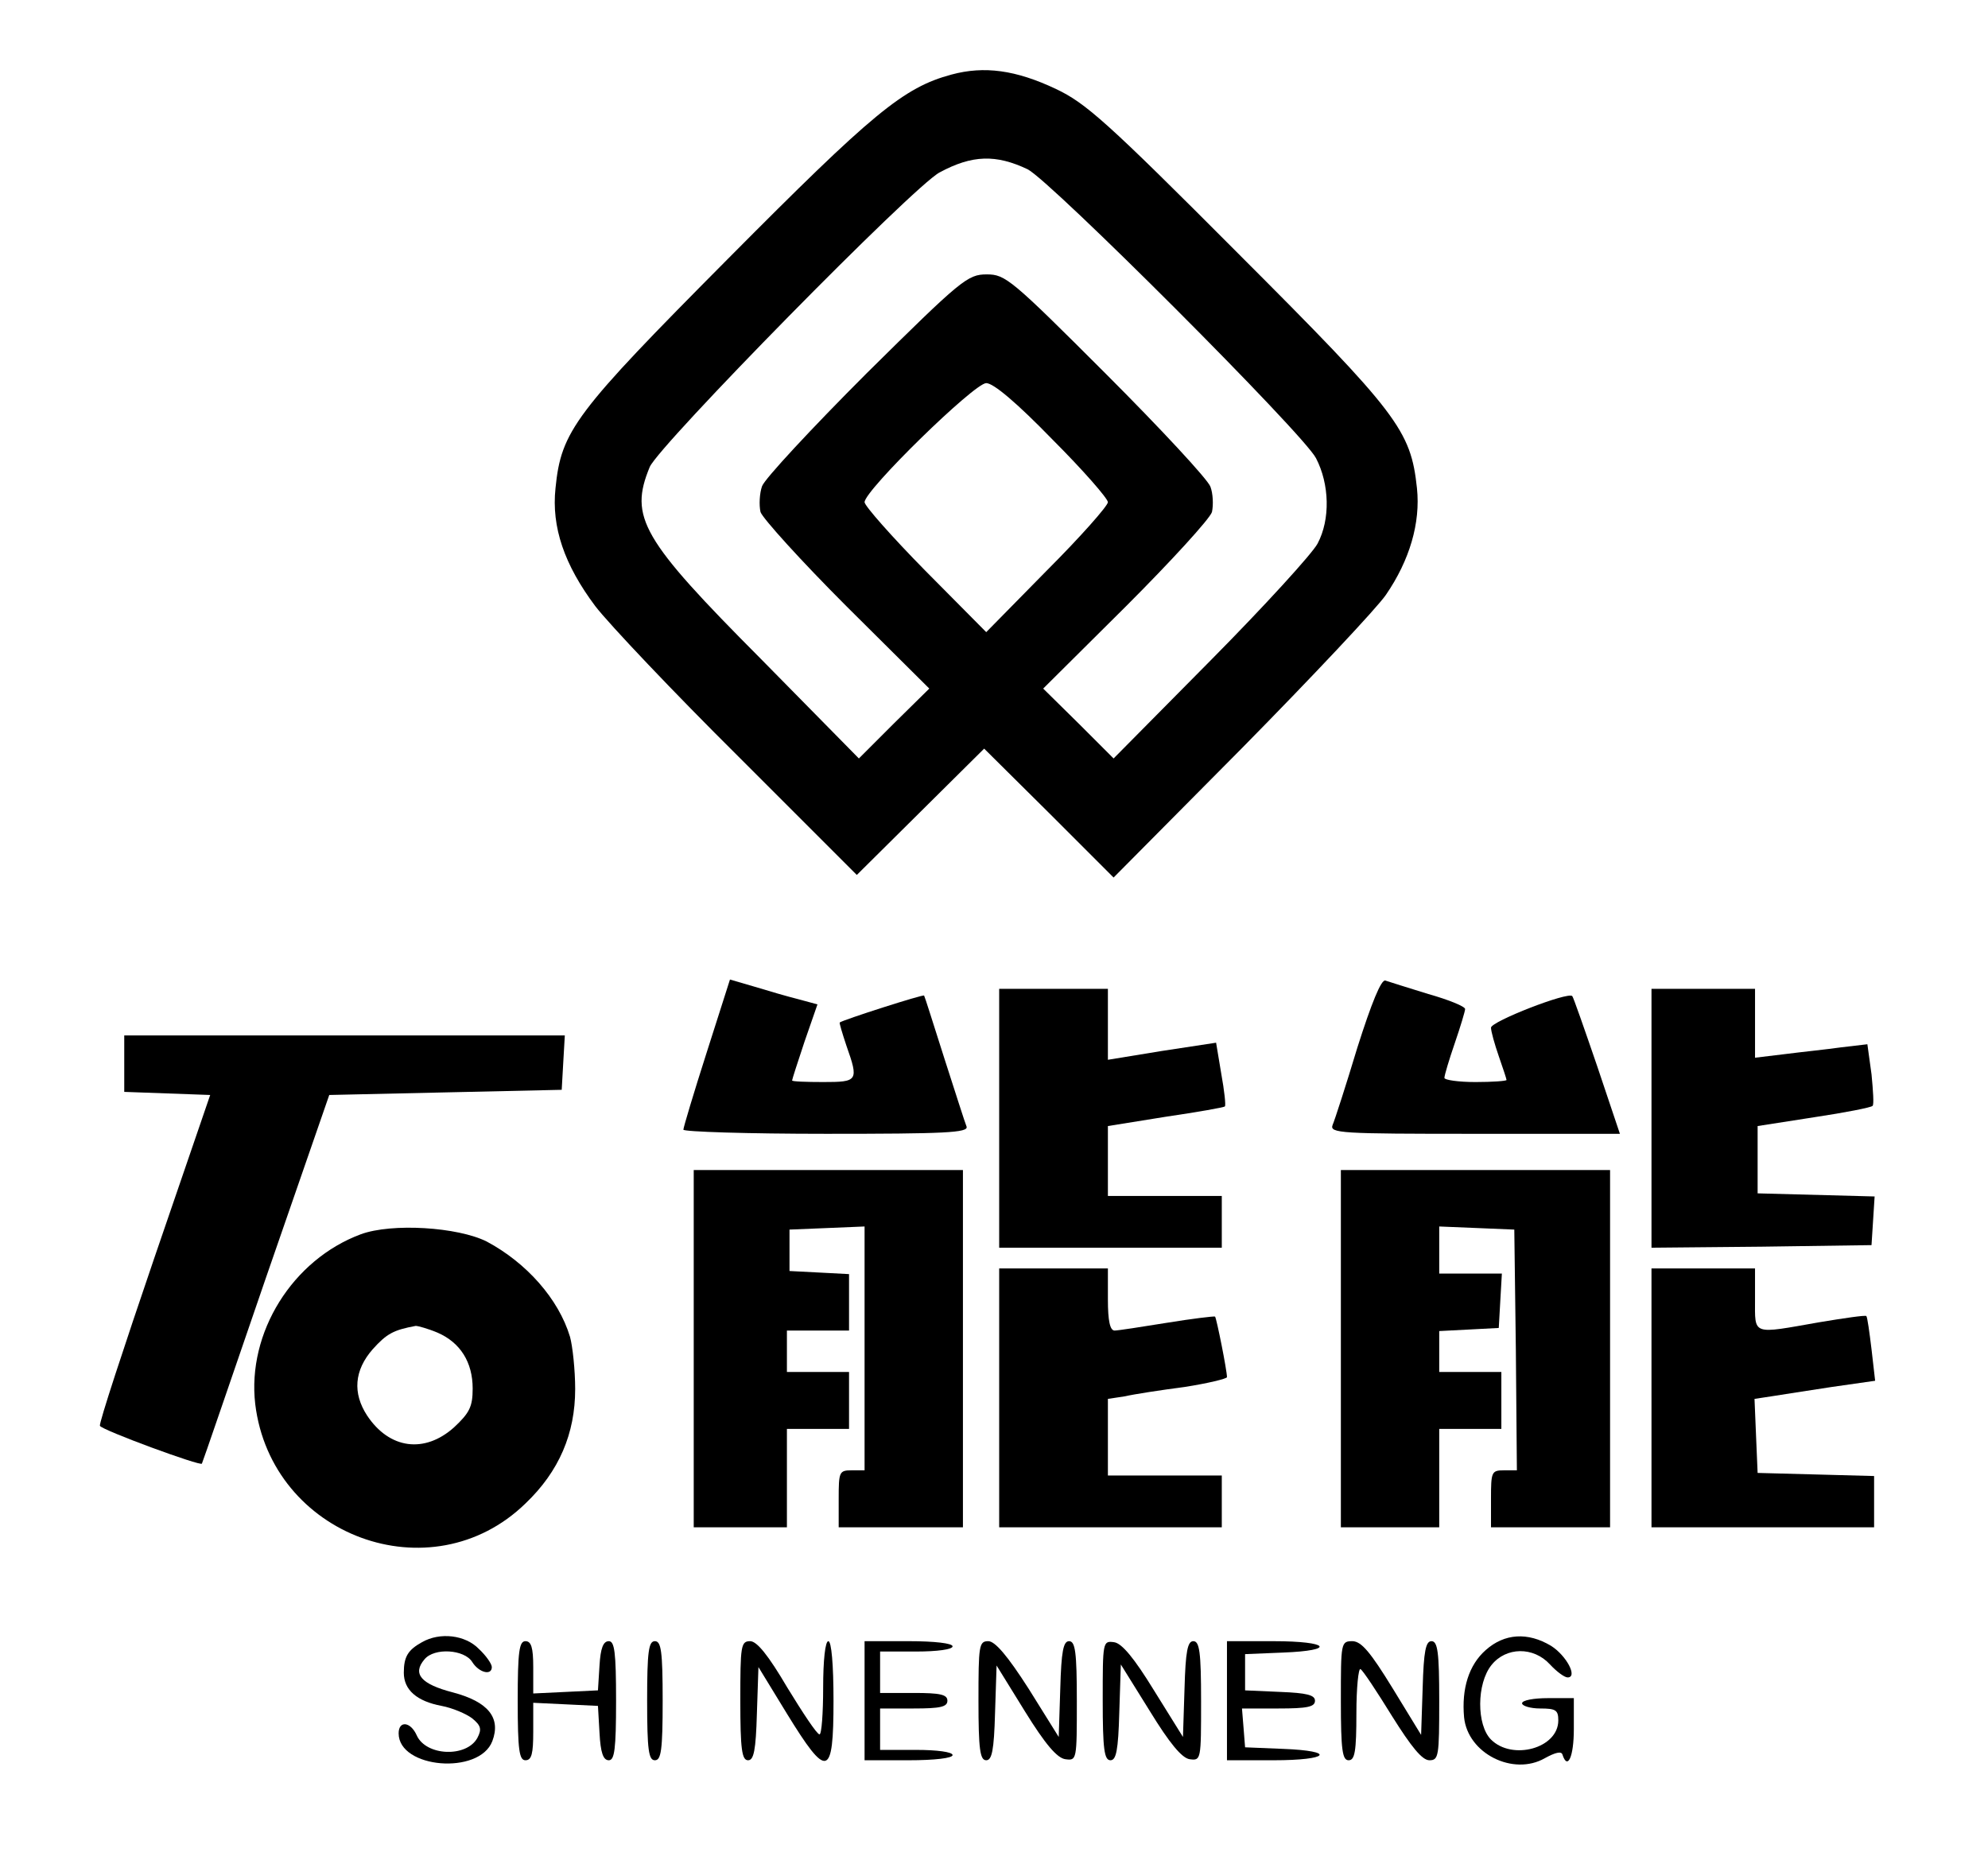 <?xml version="1.0" standalone="no"?>
<!DOCTYPE svg PUBLIC "-//W3C//DTD SVG 20010904//EN"
 "http://www.w3.org/TR/2001/REC-SVG-20010904/DTD/svg10.dtd">
<svg version="1.0" xmlns="http://www.w3.org/2000/svg"
 width="384pt" height="360pt" viewBox="0 0 384 360"
 preserveAspectRatio="xMidYMid meet">

<g transform="translate(0,360) scale(0.1,-0.1)"
fill="#000000" stroke="none">
<path d="M1838 3456 c-93 -25 -152 -74 -432 -356 -296 -298 -322 -332 -333
-443 -8 -75 17 -148 77 -228 27 -35 151 -166 277 -291 l228 -228 123 122 123
122 125 -124 125 -125 248 250 c136 138 261 271 278 296 46 67 67 139 60 206
-12 112 -36 144 -346 454 -253 254 -294 290 -351 317 -78 37 -139 45 -202 28z
m147 -183 c44 -22 533 -511 557 -558 26 -50 28 -118 3 -165 -10 -19 -102 -120
-206 -225 l-188 -190 -68 68 -68 67 160 159 c87 87 162 169 166 182 3 14 2 36
-3 49 -5 14 -96 112 -202 218 -183 183 -194 192 -230 192 -37 0 -49 -10 -232
-191 -106 -106 -197 -204 -202 -218 -5 -14 -6 -37 -3 -50 4 -12 78 -94 166
-182 l160 -159 -68 -67 -68 -68 -189 192 c-231 232 -255 274 -215 371 18 42
510 543 560 569 63 34 109 35 170 6z m48 -522 c59 -59 107 -114 107 -121 0 -7
-53 -67 -118 -132 l-117 -119 -118 119 c-64 65 -117 125 -117 132 0 23 212
230 235 230 14 0 59 -38 128 -109z"/>
<path d="M1365 1567 c-25 -78 -45 -145 -45 -149 0 -4 124 -8 276 -8 229 0 275
2 271 14 -3 7 -22 67 -43 132 -21 66 -38 120 -39 121 -1 3 -157 -47 -163 -52
-1 -1 5 -21 13 -45 24 -68 22 -70 -45 -70 -33 0 -60 1 -60 3 0 2 11 36 24 75
l25 72 -37 10 c-20 5 -58 16 -84 24 l-48 14 -45 -141z"/>
<path d="M2622 1577 c-22 -73 -44 -141 -48 -150 -6 -16 16 -17 274 -17 l281 0
-44 131 c-25 73 -46 133 -48 135 -8 9 -157 -49 -157 -61 0 -7 7 -32 15 -55 8
-23 15 -44 15 -46 0 -2 -27 -4 -60 -4 -33 0 -60 4 -60 8 0 5 9 35 20 67 11 32
20 62 20 66 0 5 -32 18 -71 29 -39 12 -77 24 -83 26 -8 3 -27 -44 -54 -129z"/>
<path d="M1930 1440 l0 -250 215 0 215 0 0 50 0 50 -110 0 -110 0 0 68 0 67
112 18 c61 9 113 18 114 20 2 2 -1 30 -7 63 l-10 60 -105 -16 -104 -17 0 69 0
68 -105 0 -105 0 0 -250z"/>
<path d="M3190 1440 l0 -250 213 2 212 3 3 47 3 47 -113 3 -113 3 0 65 0 65
109 17 c60 9 111 19 113 22 3 2 1 30 -2 61 l-8 58 -51 -6 c-28 -4 -77 -9 -108
-13 l-58 -7 0 67 0 66 -100 0 -100 0 0 -250z"/>
<path d="M240 1545 l0 -54 83 -3 83 -3 -108 -315 c-59 -173 -107 -319 -105
-324 3 -8 196 -79 197 -73 1 1 56 162 123 357 l123 355 224 5 225 5 3 53 3 52
-425 0 -426 0 0 -55z"/>
<path d="M1340 995 l0 -345 90 0 90 0 0 95 0 95 60 0 60 0 0 55 0 55 -60 0
-60 0 0 40 0 40 60 0 60 0 0 55 0 54 -57 3 -58 3 0 40 0 40 73 3 72 3 0 -236
0 -235 -25 0 c-24 0 -25 -3 -25 -55 l0 -55 120 0 120 0 0 345 0 345 -260 0
-260 0 0 -345z"/>
<path d="M2590 995 l0 -345 95 0 95 0 0 95 0 95 60 0 60 0 0 55 0 55 -60 0
-60 0 0 40 0 39 58 3 57 3 3 53 3 52 -60 0 -61 0 0 45 0 46 73 -3 72 -3 3
-232 2 -233 -25 0 c-24 0 -25 -3 -25 -55 l0 -55 115 0 115 0 0 345 0 345 -260
0 -260 0 0 -345z"/>
<path d="M697 1216 c-132 -49 -220 -190 -204 -328 31 -255 340 -369 522 -192
65 62 96 135 96 221 0 37 -5 83 -10 101 -22 73 -84 143 -161 184 -56 28 -183
36 -243 14z m148 -190 c44 -19 68 -57 68 -108 0 -35 -6 -47 -36 -75 -57 -51
-125 -42 -168 23 -28 43 -25 87 11 128 27 30 40 37 83 45 4 0 23 -5 42 -13z"/>
<path d="M1930 900 l0 -250 215 0 215 0 0 50 0 50 -110 0 -110 0 0 74 0 74 33
5 c17 4 69 12 115 18 45 7 82 16 82 19 0 13 -20 113 -23 117 -2 1 -44 -4 -93
-12 -49 -8 -95 -15 -101 -15 -9 0 -13 19 -13 60 l0 60 -105 0 -105 0 0 -250z"/>
<path d="M3190 900 l0 -250 215 0 215 0 0 50 0 49 -112 3 -113 3 -3 71 -3 72
33 5 c18 3 71 11 116 18 l84 12 -7 61 c-4 33 -8 62 -10 64 -2 2 -43 -4 -91
-12 -131 -23 -124 -26 -124 44 l0 60 -100 0 -100 0 0 -250z"/>
<path d="M815 428 c-27 -15 -35 -28 -35 -59 0 -33 25 -55 73 -64 21 -4 47 -15
59 -24 17 -14 19 -21 10 -38 -21 -38 -99 -35 -117 5 -12 27 -35 29 -35 4 0
-68 156 -81 181 -15 17 45 -8 76 -76 94 -62 16 -79 36 -55 64 19 23 77 19 92
-5 13 -21 38 -27 38 -10 0 6 -11 22 -25 35 -26 27 -75 33 -110 13z"/>
<path d="M2870 413 c-33 -29 -47 -75 -42 -130 7 -70 95 -114 156 -79 20 11 32
14 34 7 10 -31 22 -4 22 49 l0 60 -50 0 c-27 0 -50 -4 -50 -10 0 -5 16 -10 35
-10 30 0 35 -3 35 -23 0 -54 -89 -78 -130 -37 -28 28 -28 108 1 144 28 35 81
36 113 1 13 -14 28 -25 34 -25 20 0 -2 42 -32 61 -45 27 -90 24 -126 -8z"/>
<path d="M1000 315 c0 -96 3 -115 15 -115 12 0 15 13 15 55 l0 56 63 -3 62 -3
3 -52 c2 -38 7 -53 18 -53 11 0 14 21 14 115 0 94 -3 115 -14 115 -11 0 -16
-14 -18 -47 l-3 -48 -62 -3 -63 -3 0 51 c0 38 -4 50 -15 50 -12 0 -15 -19 -15
-115z"/>
<path d="M1250 315 c0 -96 3 -115 15 -115 12 0 15 19 15 115 0 96 -3 115 -15
115 -12 0 -15 -19 -15 -115z"/>
<path d="M1430 315 c0 -94 3 -115 15 -115 11 0 15 19 17 90 l3 90 55 -90 c78
-127 90 -124 90 25 0 70 -4 115 -10 115 -6 0 -10 -37 -10 -90 0 -49 -3 -90 -7
-90 -5 0 -32 41 -62 90 -37 63 -59 90 -72 90 -18 0 -19 -9 -19 -115z"/>
<path d="M1670 315 l0 -115 85 0 c50 0 85 4 85 10 0 6 -30 10 -70 10 l-70 0 0
40 0 40 65 0 c51 0 65 3 65 15 0 12 -14 15 -65 15 l-65 0 0 40 0 40 70 0 c40
0 70 4 70 10 0 6 -35 10 -85 10 l-85 0 0 -115z"/>
<path d="M1890 315 c0 -94 3 -115 15 -115 11 0 15 19 17 91 l3 92 55 -89 c39
-63 62 -90 78 -92 22 -3 22 -1 22 112 0 95 -3 116 -15 116 -11 0 -15 -19 -17
-92 l-3 -93 -58 93 c-41 64 -65 92 -78 92 -18 0 -19 -8 -19 -115z"/>
<path d="M2130 316 c0 -95 3 -116 15 -116 11 0 15 19 17 92 l3 93 56 -90 c38
-62 62 -91 77 -93 22 -3 22 -1 22 112 0 95 -3 116 -15 116 -11 0 -15 -19 -17
-92 l-3 -93 -56 90 c-38 62 -62 91 -77 93 -22 3 -22 1 -22 -112z"/>
<path d="M2370 315 l0 -115 90 0 c108 0 122 18 18 22 l-73 3 -3 38 -3 37 70 0
c56 0 71 3 71 15 0 11 -16 15 -67 17 l-68 3 0 35 0 35 73 3 c104 4 90 22 -18
22 l-90 0 0 -115z"/>
<path d="M2590 315 c0 -96 3 -115 15 -115 12 0 15 17 15 91 0 49 4 88 8 85 5
-3 32 -44 61 -91 37 -59 58 -85 72 -85 18 0 19 8 19 115 0 94 -3 115 -15 115
-11 0 -15 -19 -17 -90 l-3 -91 -55 90 c-43 70 -60 90 -77 91 -23 0 -23 -2 -23
-115z"/>
</g>
</svg>
